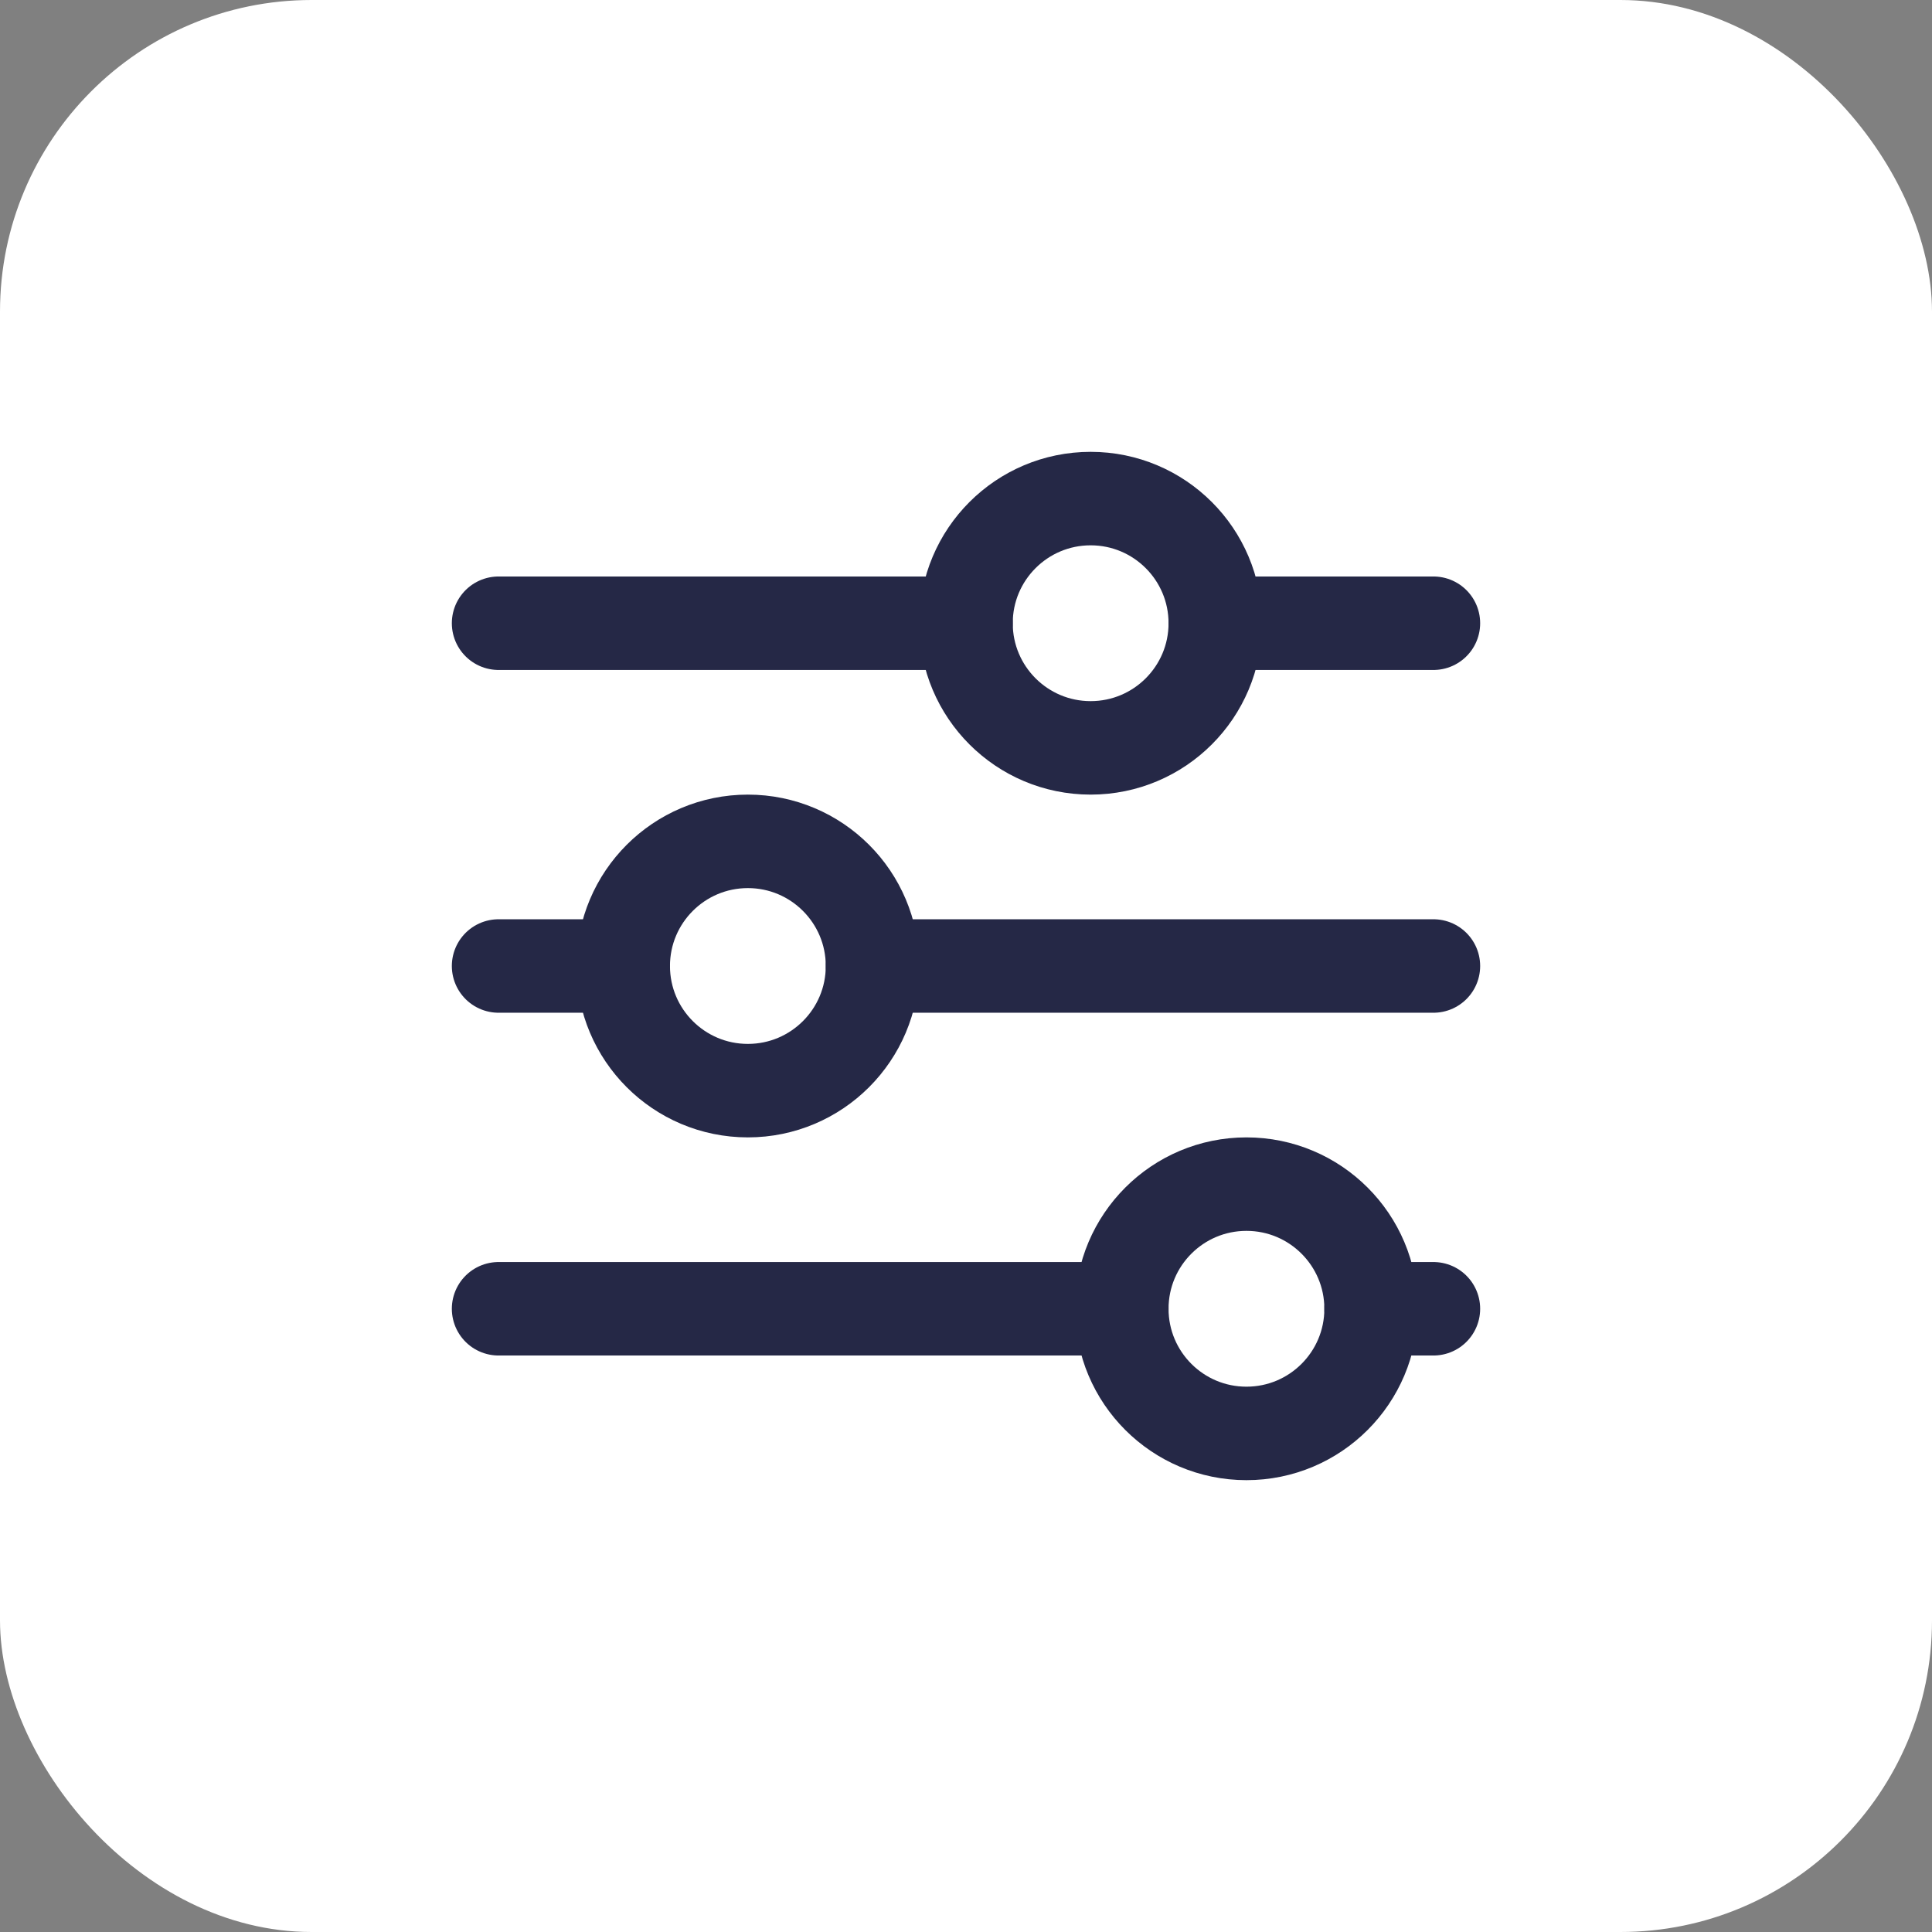 <svg
        xmlns="http://www.w3.org/2000/svg"
        width="62"
        height="62"
        viewBox="0 0 62 62"
      >
        <rect x="0" y="0" width="62" height="62" fill="#808080" stroke="none"/>
        <g id="Group_8" data-name="Group 8" transform="translate(-772 -336)">
          <rect
            id="Rectangle_7"
            data-name="Rectangle 7"
            width="62"
            height="62"
            rx="10"
            transform="translate(772 336)"
            fill="#fff"
          />
          <g
            id="Group_7"
            data-name="Group 7"
            transform="translate(781.165 345.165)"
          >
            <path
              id="Path_3"
              data-name="Path 3"
              d="M0,0H43.669V43.669H0Z"
              fill="none"
            />
            <circle
              id="Ellipse_1"
              data-name="Ellipse 1"
              cx="4"
              cy="4"
              r="4"
              transform="translate(21.835 6.835)"
              fill="none"
              stroke="#252846"
              stroke-linecap="round"
              stroke-linejoin="round"
              stroke-width="3"
            />
            <line
              id="Line_1"
              data-name="Line 1"
              x2="15"
              transform="translate(6.835 10.835)"
              fill="none"
              stroke="#252846"
              stroke-linecap="round"
              stroke-linejoin="round"
              stroke-width="3"
            />
            <line
              id="Line_2"
              data-name="Line 2"
              x2="7"
              transform="translate(29.835 10.835)"
              fill="none"
              stroke="#252846"
              stroke-linecap="round"
              stroke-linejoin="round"
              stroke-width="3"
            />
            <circle
              id="Ellipse_2"
              data-name="Ellipse 2"
              cx="4"
              cy="4"
              r="4"
              transform="translate(10.835 17.835)"
              fill="none"
              stroke="#252846"
              stroke-linecap="round"
              stroke-linejoin="round"
              stroke-width="3"
            />
            <line
              id="Line_3"
              data-name="Line 3"
              x2="4"
              transform="translate(6.835 21.835)"
              fill="none"
              stroke="#252846"
              stroke-linecap="round"
              stroke-linejoin="round"
              stroke-width="3"
            />
            <line
              id="Line_4"
              data-name="Line 4"
              x2="18"
              transform="translate(18.835 21.835)"
              fill="none"
              stroke="#252846"
              stroke-linecap="round"
              stroke-linejoin="round"
              stroke-width="3"
            />
            <circle
              id="Ellipse_3"
              data-name="Ellipse 3"
              cx="4"
              cy="4"
              r="4"
              transform="translate(26.835 28.835)"
              fill="none"
              stroke="#252846"
              stroke-linecap="round"
              stroke-linejoin="round"
              stroke-width="3"
            />
            <line
              id="Line_5"
              data-name="Line 5"
              x2="20"
              transform="translate(6.835 32.835)"
              fill="none"
              stroke="#252846"
              stroke-linecap="round"
              stroke-linejoin="round"
              stroke-width="3"
            />
            <line
              id="Line_6"
              data-name="Line 6"
              x2="2"
              transform="translate(34.835 32.835)"
              fill="none"
              stroke="#252846"
              stroke-linecap="round"
              stroke-linejoin="round"
              stroke-width="3"
            />
          </g>
        </g>
      </svg>